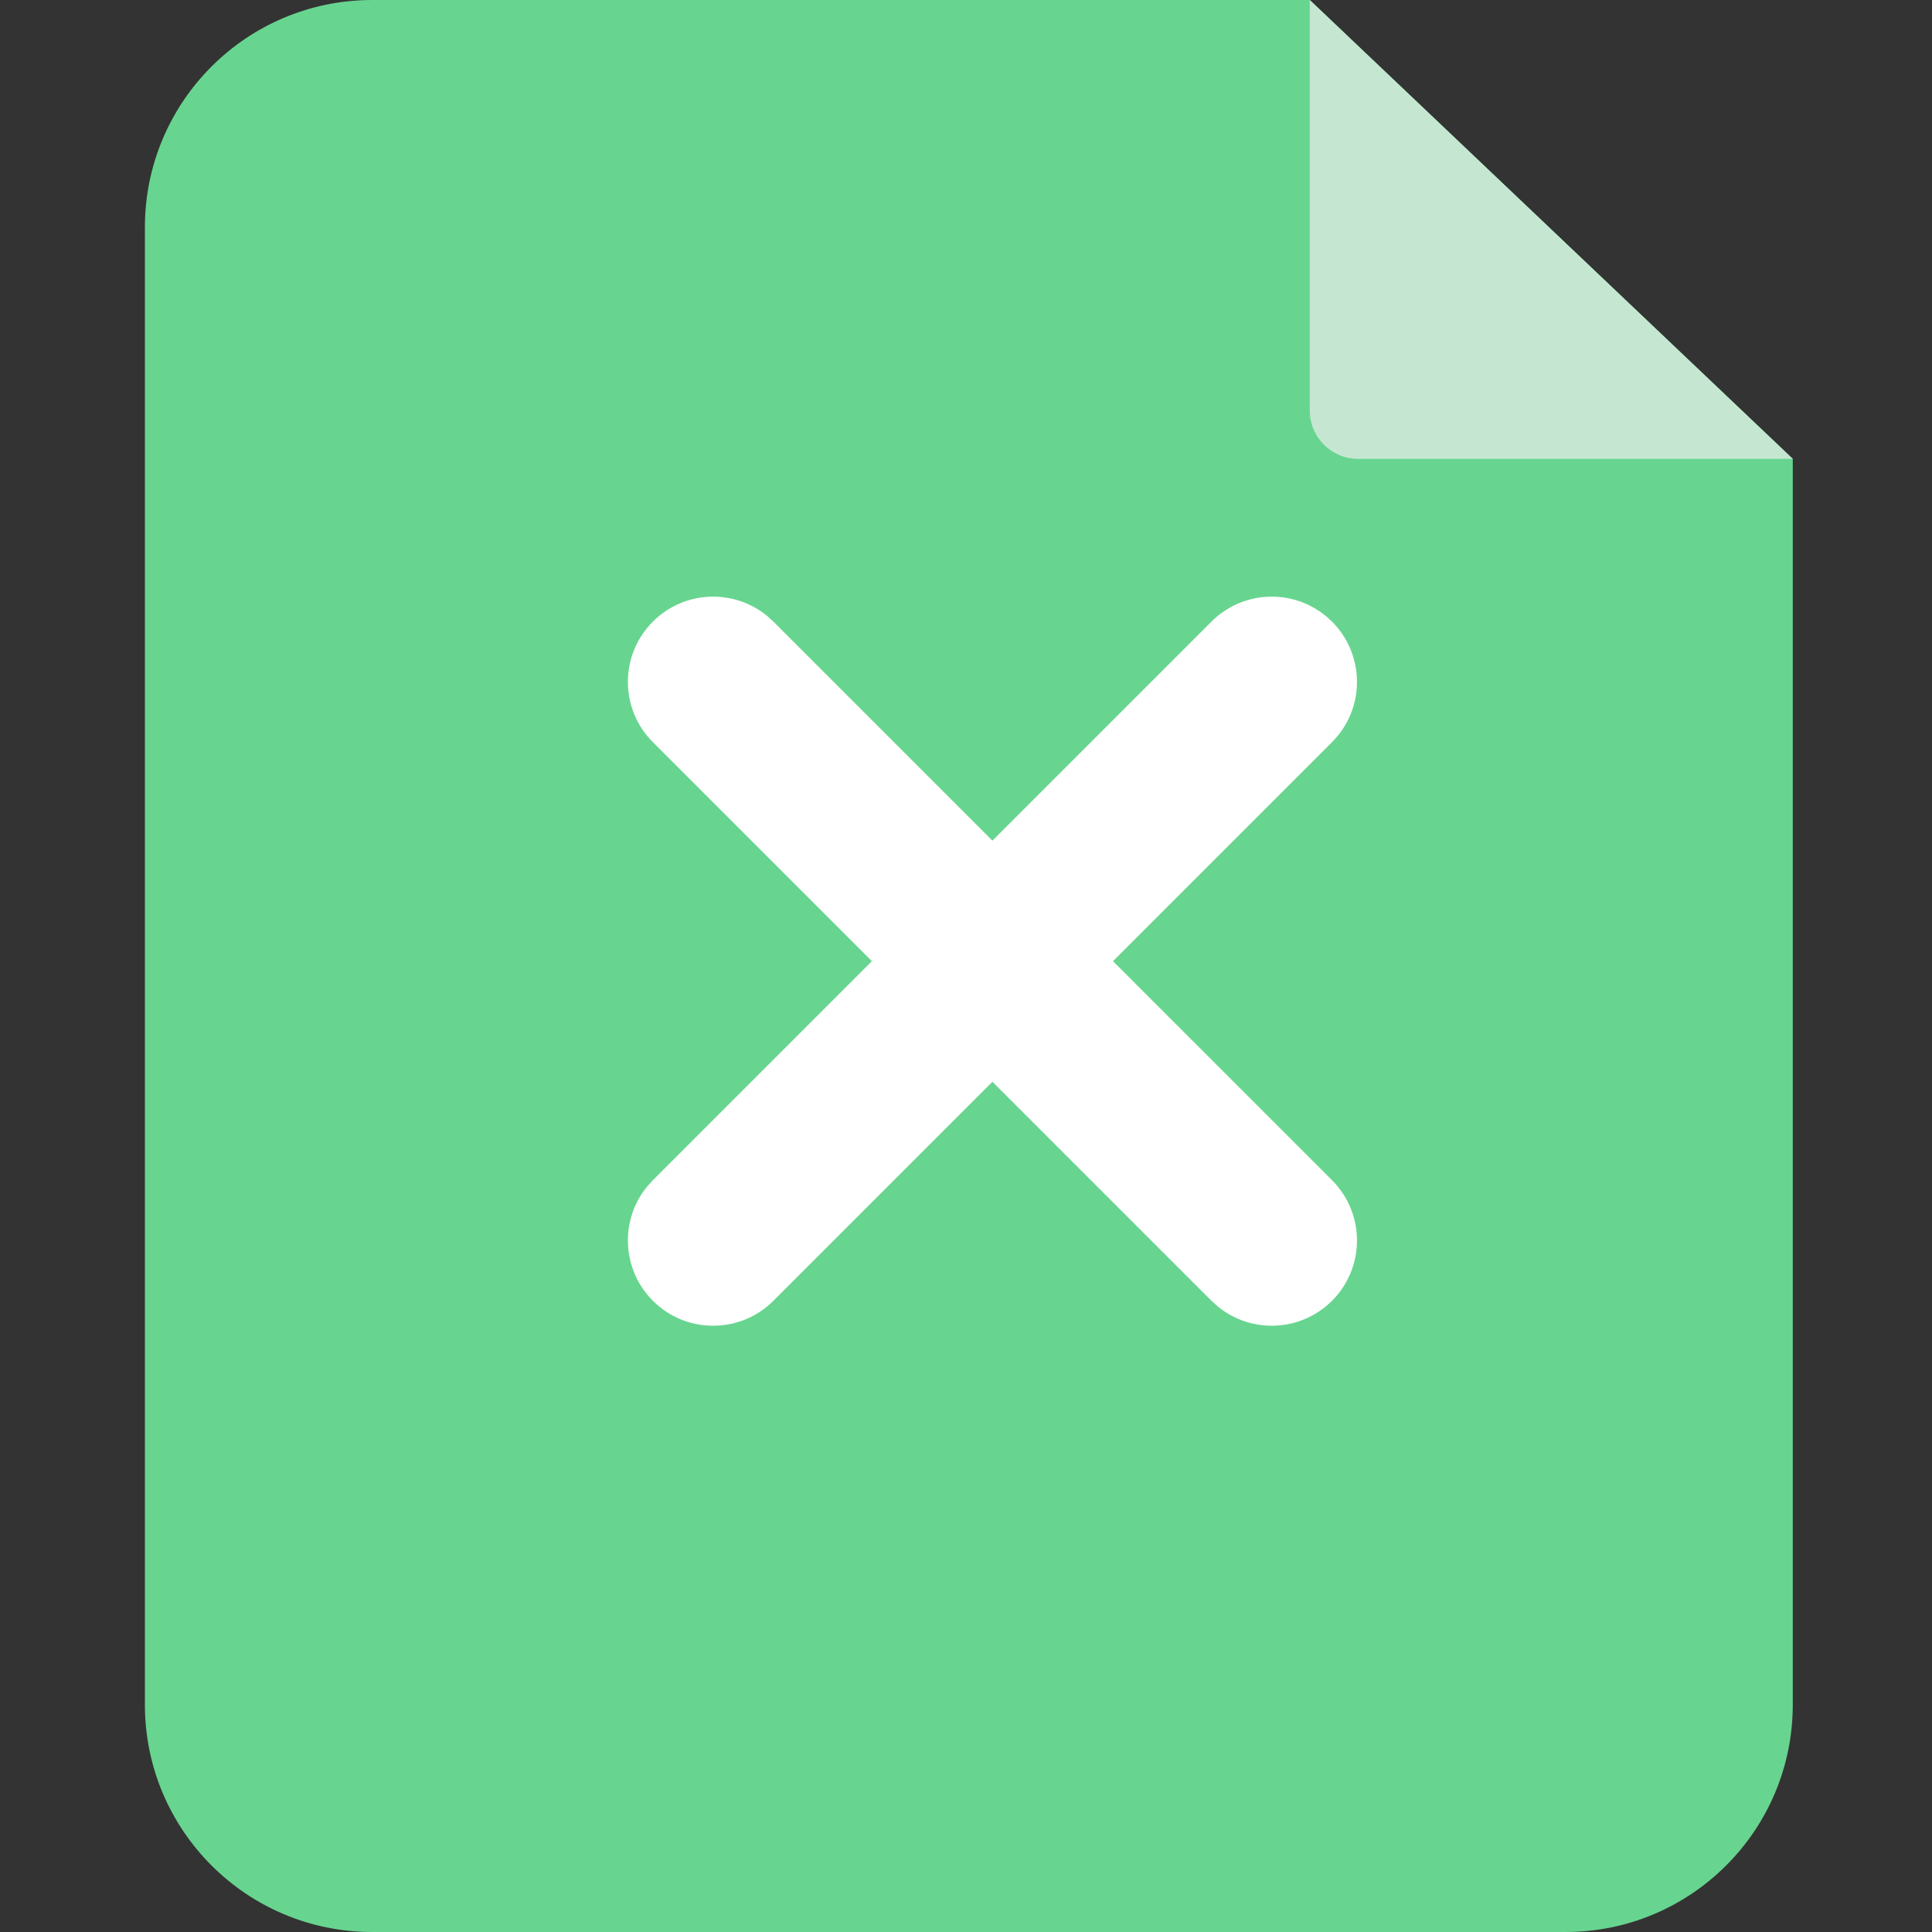 <?xml version="1.0" encoding="UTF-8"?>
<svg width="80px" height="80px" viewBox="0 0 80 80" version="1.1" xmlns="http://www.w3.org/2000/svg" xmlns:xlink="http://www.w3.org/1999/xlink">
    <rect x="0" y="0" width="80" height="80" fill="#333333" stroke="none"/>
    <title>图标/课堂/Excle</title>
    <g id="2课堂" stroke="none" stroke-width="1" fill="none" fill-rule="evenodd">
        <g id="2.3.2课中-ppt" transform="translate(-203, -1110)">
            <g id="组件/列表/讲义备份-7" transform="translate(0, 1090)">
                <g id="图标/课堂/ppt" transform="translate(203, 20)">
                    <g id="编组-20" transform="translate(6, 0)">
                        <path d="M9.412,0 L48.235,0 L48.235,0 L68.235,19 L68.235,70.588 C68.235,75.786 64.022,80 58.824,80 L9.412,80 C4.214,80 -1.1397886e-15,75.786 0,70.588 L0,9.412 C-6.36568236e-16,4.214 4.214,2.73120919e-15 9.412,0 Z" id="矩形备份-11" fill="#67D58F"></path>
                        <path d="M49.156,25.74 C50.448,27.032 50.529,29.077 49.398,30.463 L49.156,30.731 L40.086,39.8 L49.156,48.87 C50.534,50.249 50.534,52.483 49.156,53.862 C47.863,55.154 45.819,55.234 44.432,54.104 L44.164,53.862 L35.094,44.792 L26.025,53.862 C24.647,55.24 22.412,55.24 21.034,53.862 C19.742,52.569 19.661,50.525 20.791,49.138 L21.034,48.87 L30.103,39.8 L21.034,30.731 C19.655,29.353 19.655,27.118 21.034,25.74 C22.326,24.447 24.371,24.367 25.757,25.497 L26.025,25.74 L35.094,34.809 L44.164,25.74 C45.543,24.361 47.777,24.361 49.156,25.74 Z" id="形状结合" fill="#FFFFFF" fill-rule="nonzero"></path>
                        <path d="M48.235,-1.13686838e-13 L68.235,19 L50.235,19 C49.131,19 48.235,18.105 48.235,17 L48.235,-1.13686838e-13 L48.235,-1.13686838e-13 Z" id="路径-13" fill="#C5E7D2"></path>
                    </g>
                </g>
            </g>
        </g>
    </g>
</svg>